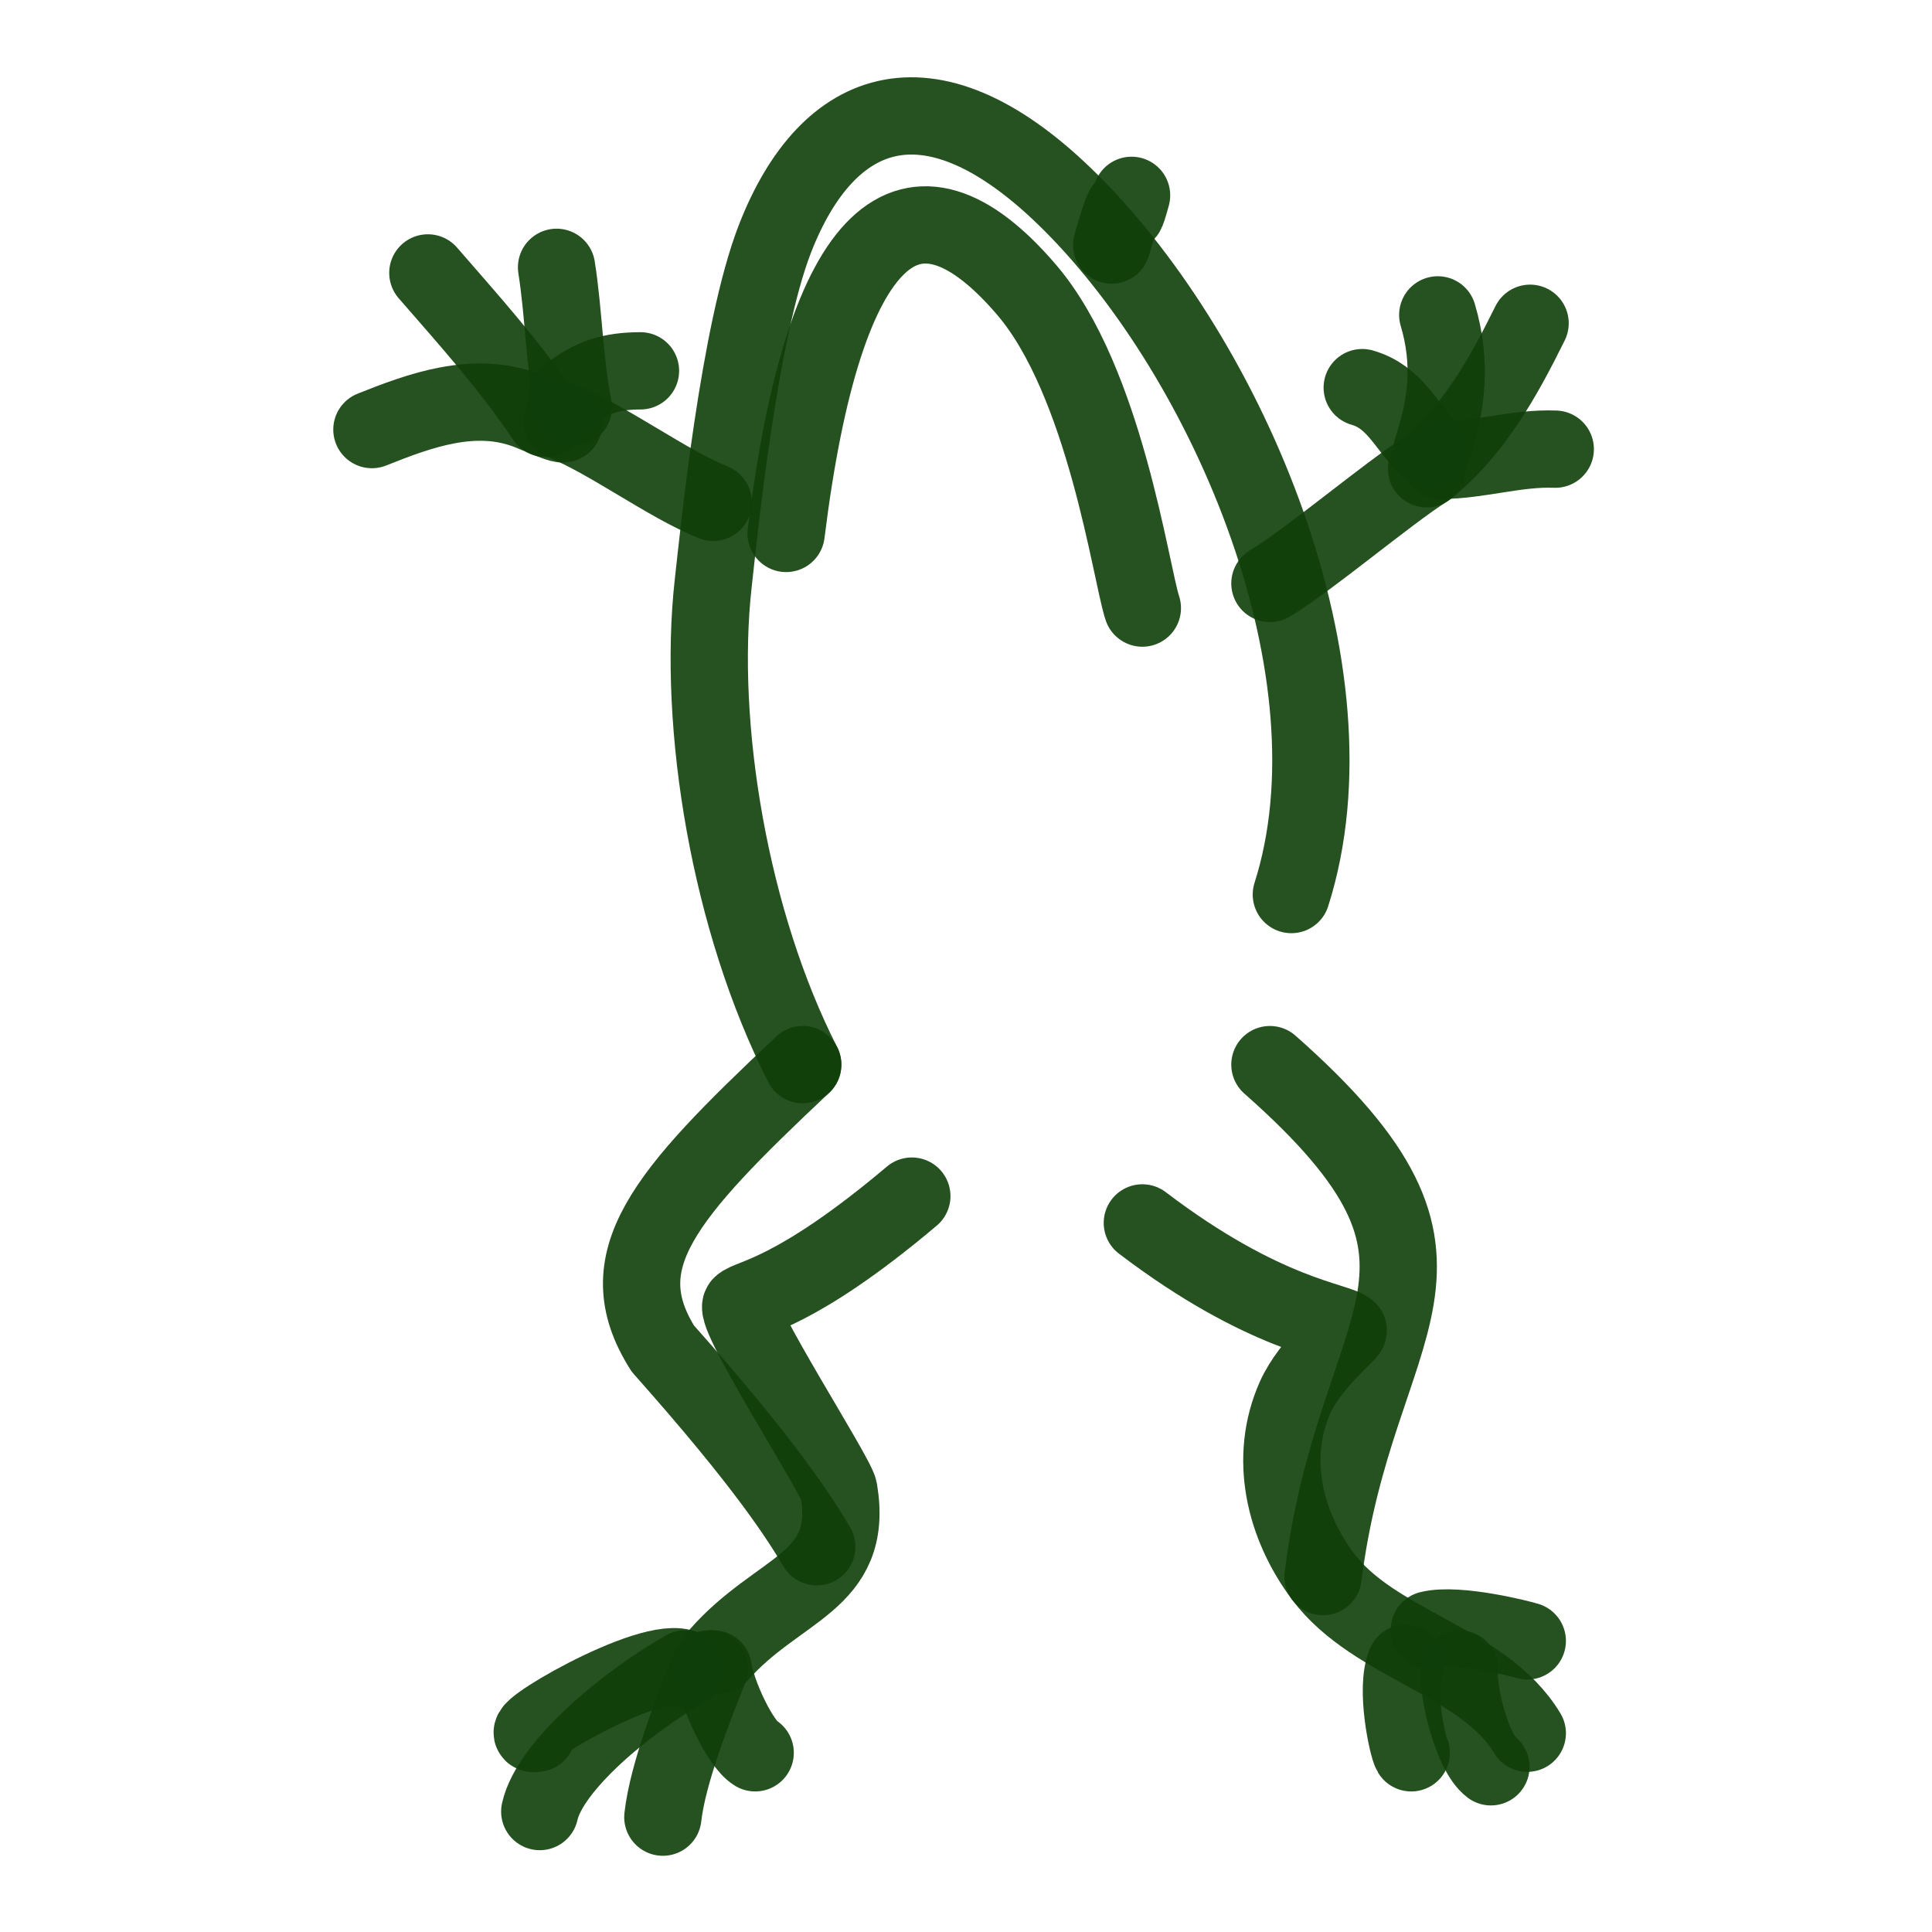<!DOCTYPE svg PUBLIC "-//W3C//DTD SVG 1.1//EN" "http://www.w3.org/Graphics/SVG/1.1/DTD/svg11.dtd">
<!-- Uploaded to: SVG Repo, www.svgrepo.com, Transformed by: SVG Repo Mixer Tools -->
<svg width="800px" height="800px" viewBox="0 0 400 400" fill="none" xmlns="http://www.w3.org/2000/svg">
<g id="SVGRepo_bgCarrier" stroke-width="0"/>
<g id="SVGRepo_tracerCarrier" stroke-linecap="round" stroke-linejoin="round"/>
<g id="SVGRepo_iconCarrier"> <path d="M166.196 220.418C151.137 190.879 144.358 150.328 147.662 120.796C148.82 110.444 152.994 68.562 160.454 49.407C171.409 21.276 193.048 13.274 221.799 42.025C254.434 74.66 282.035 139.166 267.362 185.207" stroke="#0f3e09" stroke-opacity="0.9" stroke-width="16" stroke-linecap="round" stroke-linejoin="round"/> <path d="M162.76 110.443C170.644 46.773 188.785 32.249 212.532 59.98C228.805 78.982 234.125 118.734 236.512 125.898" stroke="#0f3e09" stroke-opacity="0.9" stroke-width="16" stroke-linecap="round" stroke-linejoin="round"/> <path d="M77 88.94C87.128 84.893 98.023 80.946 108.856 84.885C111.324 85.782 118.242 89.059 116.386 87.202" stroke="#0f3e09" stroke-opacity="0.9" stroke-width="16" stroke-linecap="round" stroke-linejoin="round"/> <path d="M88.584 56.505C96.912 66.098 105.777 75.924 112.91 86.623" stroke="#0f3e09" stroke-opacity="0.9" stroke-width="16" stroke-linecap="round" stroke-linejoin="round"/> <path d="M115.228 55.347C116.748 64.988 116.824 74.913 118.703 84.307" stroke="#0f3e09" stroke-opacity="0.9" stroke-width="16" stroke-linecap="round" stroke-linejoin="round"/> <path d="M117.544 81.99C122.306 78.047 126.646 76.777 132.603 76.777" stroke="#0f3e09" stroke-opacity="0.9" stroke-width="16" stroke-linecap="round" stroke-linejoin="round"/> <path d="M282.035 80.253C288.735 82.156 291.042 88.101 295.357 92.415" stroke="#0f3e09" stroke-opacity="0.9" stroke-width="16" stroke-linecap="round" stroke-linejoin="round"/> <path d="M297.674 65.193C300.606 75.096 299.598 83.745 296.516 92.994" stroke="#0f3e09" stroke-opacity="0.9" stroke-width="16" stroke-linecap="round" stroke-linejoin="round"/> <path d="M316.788 66.93C311.329 77.987 305.068 89.28 295.357 97.049" stroke="#0f3e09" stroke-opacity="0.9" stroke-width="16" stroke-linecap="round" stroke-linejoin="round"/> <path d="M322 92.995C314.026 92.666 306.133 95.312 298.253 95.312" stroke="#0f3e09" stroke-opacity="0.9" stroke-width="16" stroke-linecap="round" stroke-linejoin="round"/> <path d="M166.197 220.418C137.237 247.64 125.746 261.021 137.237 279.218C158.891 303.567 165.652 314.495 169.099 320.242" stroke="#0f3e09" stroke-opacity="0.9" stroke-width="16" stroke-linecap="round" stroke-linejoin="round"/> <path d="M262.922 220.418C310.773 262.637 280.754 271.796 273.927 326.411" stroke="#0f3e09" stroke-opacity="0.9" stroke-width="16" stroke-linecap="round" stroke-linejoin="round"/> <path d="M188.785 247.64C164.426 268.202 155.171 268.512 153.454 270.229C151.576 272.106 173.167 305.487 173.677 308.542C176.878 327.746 161.116 328.576 148.82 342.628" stroke="#0f3e09" stroke-opacity="0.9" stroke-width="16" stroke-linecap="round" stroke-linejoin="round"/> <path d="M236.512 253.19C262.015 272.594 277.098 273.4 279.139 275.441C279.451 275.753 271.252 282.327 268.135 289.342C262.61 301.771 265.894 315.701 273.926 326.411C284.616 340.662 307.211 343.85 316.208 358.845" stroke="#0f3e09" stroke-opacity="0.9" stroke-width="16" stroke-linecap="round" stroke-linejoin="round"/> <path d="M141.87 345.524C134.986 341.998 104.356 360.209 111.173 358.845" stroke="#0f3e09" stroke-opacity="0.9" stroke-width="16" stroke-linecap="round" stroke-linejoin="round"/> <path d="M141.87 345.524C129.901 352.31 113.873 365.519 111.752 375.062" stroke="#0f3e09" stroke-opacity="0.9" stroke-width="16" stroke-linecap="round" stroke-linejoin="round"/> <path d="M146.842 345.524C143.485 353.916 138.235 367.237 137.237 376.221" stroke="#0f3e09" stroke-opacity="0.9" stroke-width="16" stroke-linecap="round" stroke-linejoin="round"/> <path d="M147.663 345.524C148.412 350.766 153.263 361.047 156.35 362.899" stroke="#0f3e09" stroke-opacity="0.9" stroke-width="16" stroke-linecap="round" stroke-linejoin="round"/> <path d="M291.021 344.366C288.79 349.572 291.435 361.659 292.18 362.9" stroke="#0f3e09" stroke-opacity="0.9" stroke-width="16" stroke-linecap="round" stroke-linejoin="round"/> <path d="M302.141 345.524C301.73 350.411 304.84 362.917 308.679 365.795" stroke="#0f3e09" stroke-opacity="0.9" stroke-width="16" stroke-linecap="round" stroke-linejoin="round"/> <path d="M295.936 337.415C301.792 335.953 315.027 339.338 316.208 339.732" stroke="#0f3e09" stroke-opacity="0.9" stroke-width="16" stroke-linecap="round" stroke-linejoin="round"/> <path d="M230.167 50.733C234.793 34.541 231.518 50.565 234.278 40.444" stroke="#0f3e09" stroke-opacity="0.9" stroke-width="16" stroke-linecap="round" stroke-linejoin="round"/> <path d="M116.386 87.203C125.981 91.04 138.22 100.222 147.663 103.999" stroke="#0f3e09" stroke-opacity="0.9" stroke-width="16" stroke-linecap="round" stroke-linejoin="round"/> <path d="M295.357 97.048C287.172 102.229 271.088 115.895 262.922 120.795" stroke="#0f3e09" stroke-opacity="0.9" stroke-width="16" stroke-linecap="round" stroke-linejoin="round"/> </g>
</svg>